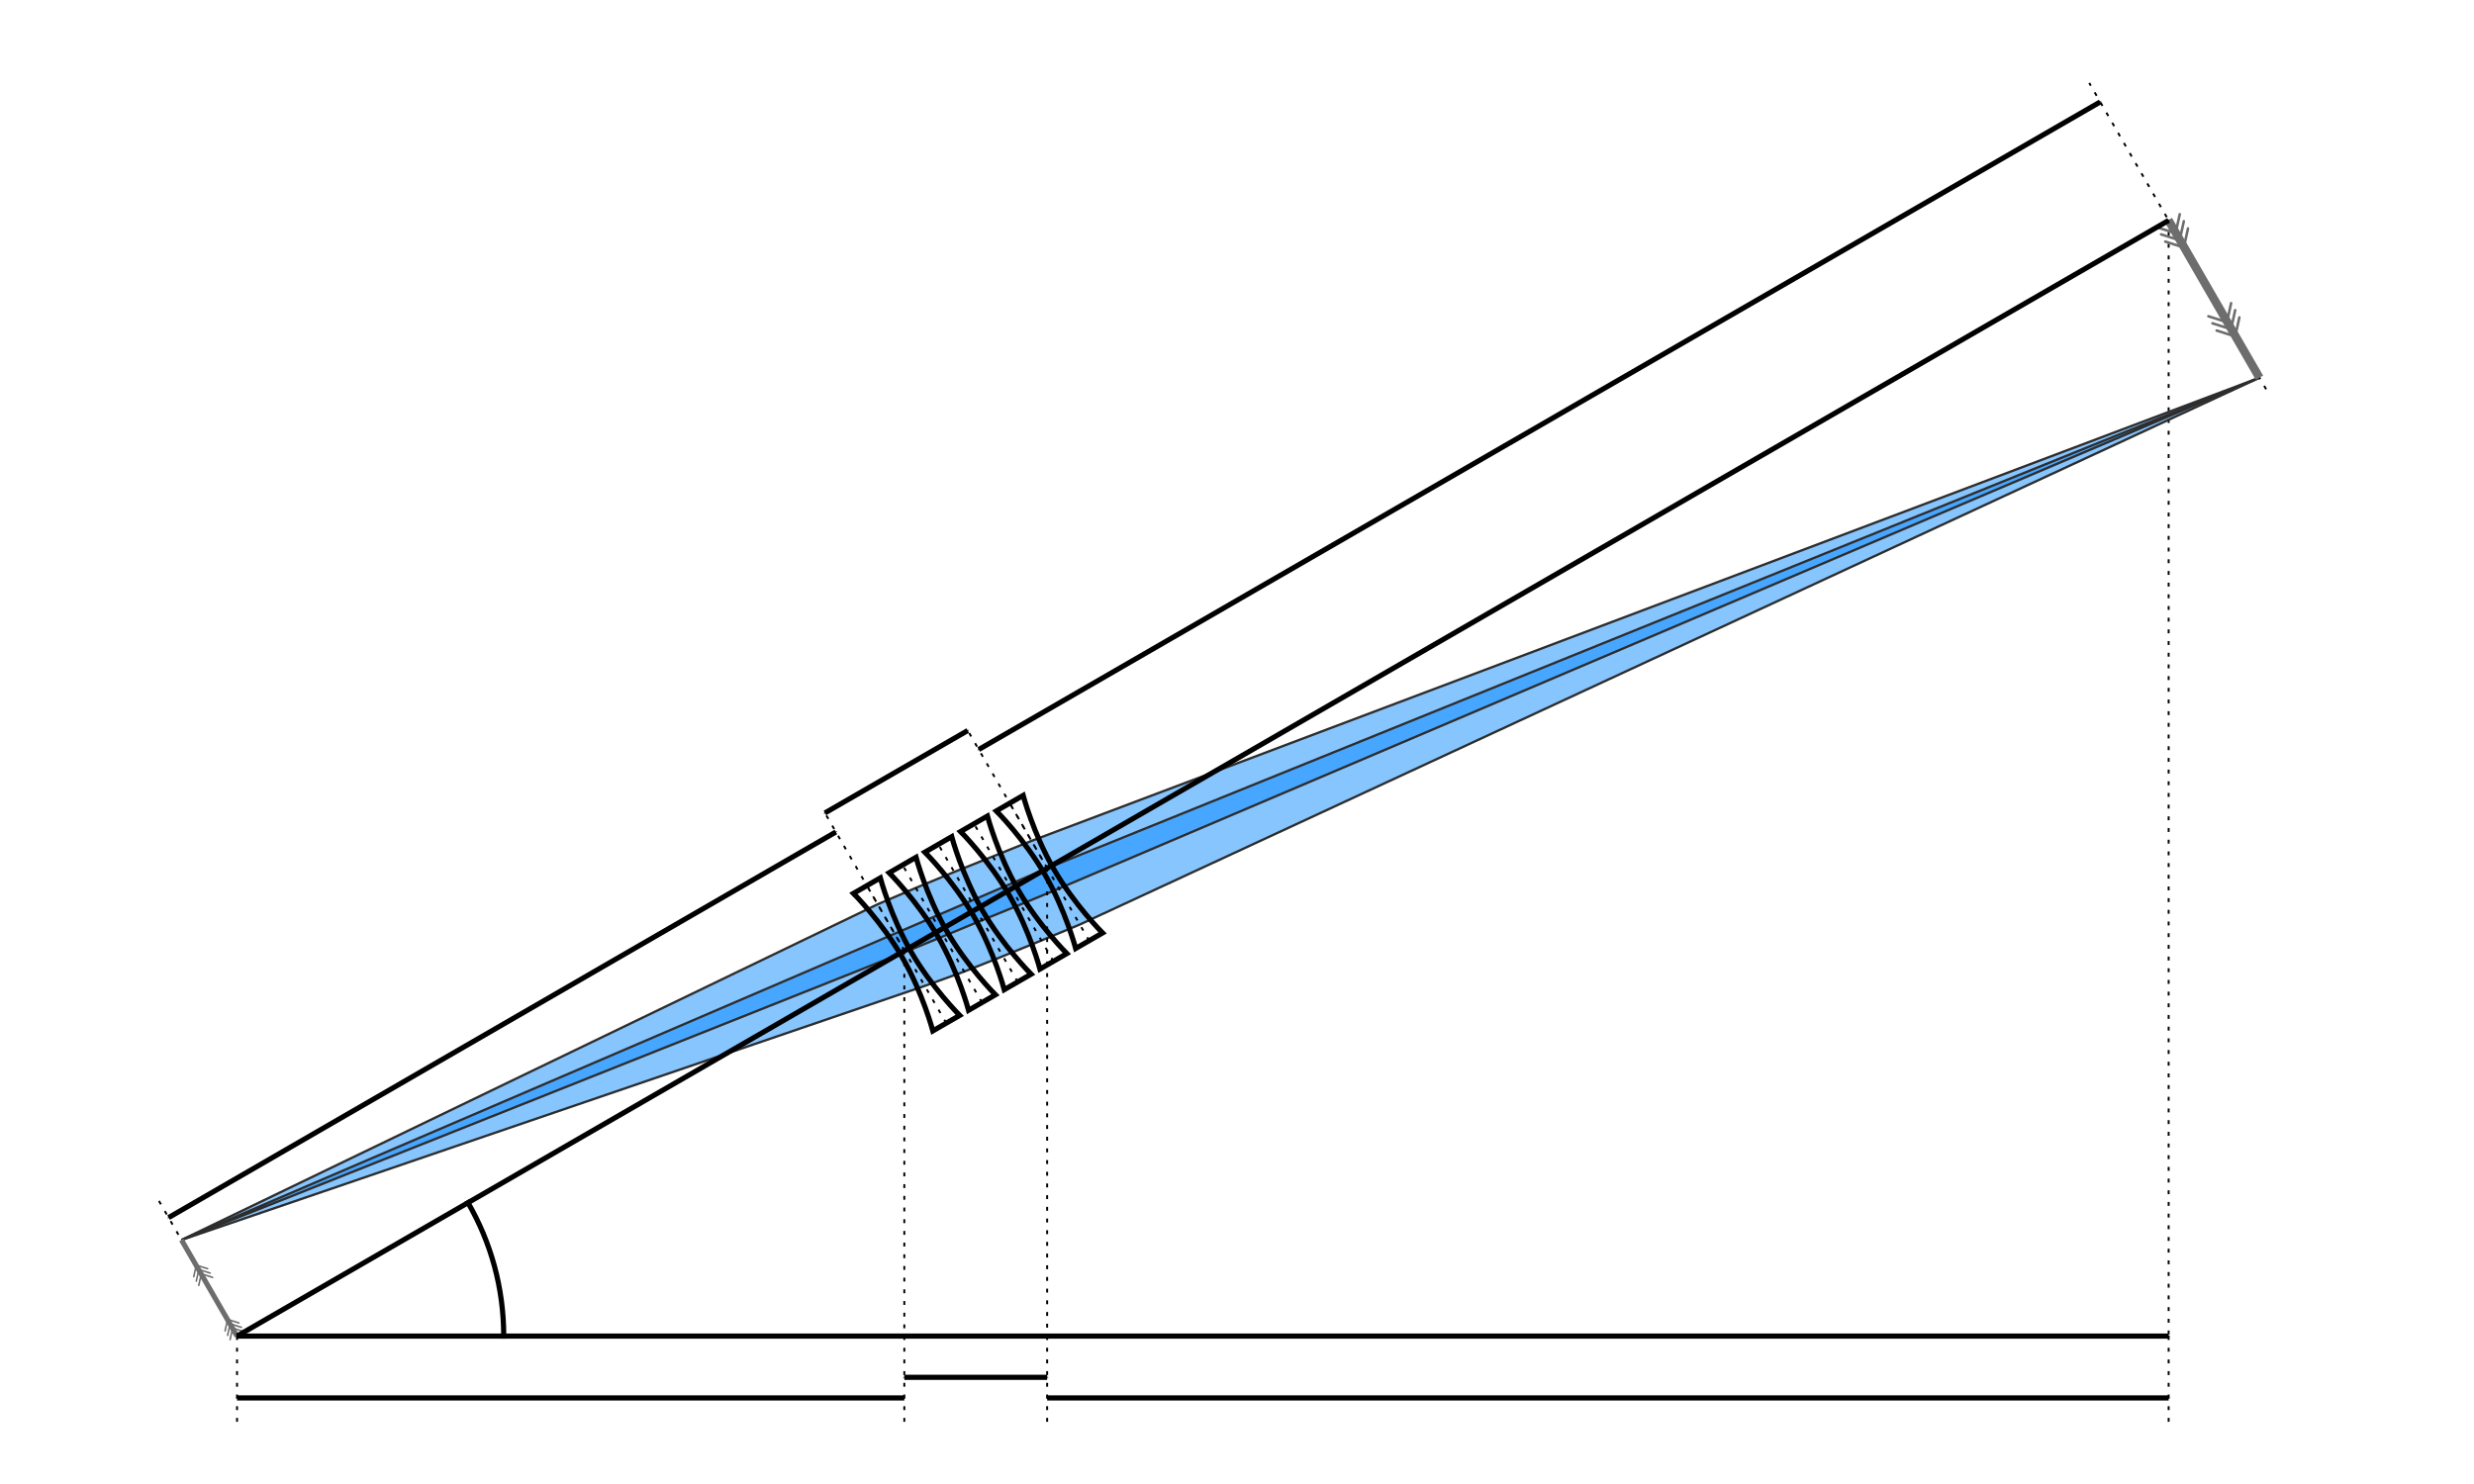 <?xml version="1.0" encoding="UTF-8" standalone="no"?>
<svg
   width="5in"
   height="3in"
   viewBox="0 0 5 76.2"
   version="1.1"
   id="svg8"
   inkscape:version="1.2 (1:1.2.1+202207142221+cd75a1ee6d)"
   sodipodi:docname="d1_d2_fig.svg"
   inkscape:export-filename="d1_d2_fig.png"
   inkscape:export-xdpi="300"
   inkscape:export-ydpi="300"
   xmlns:inkscape="http://www.inkscape.org/namespaces/inkscape"
   xmlns:sodipodi="http://sodipodi.sourceforge.net/DTD/sodipodi-0.dtd"
   xmlns="http://www.w3.org/2000/svg"
   xmlns:svg="http://www.w3.org/2000/svg"
   xmlns:rdf="http://www.w3.org/1999/02/22-rdf-syntax-ns#"
   xmlns:cc="http://creativecommons.org/ns#"
   xmlns:dc="http://purl.org/dc/elements/1.1/">
  <defs
     id="defs2">
    <marker
       style="overflow:visible"
       id="marker4104"
       refX="0"
       refY="0"
       orient="auto"
       inkscape:stockid="Arrow1Send"
       inkscape:isstock="true">
      <path
         transform="matrix(-0.2,0,0,-0.2,-1.2,0)"
         style="fill:#000000;fill-opacity:1;fill-rule:evenodd;stroke:#000000;stroke-width:1pt;stroke-opacity:1"
         d="M 0,0 5,-5 -12.5,0 5,5 Z"
         id="path4102" />
    </marker>
    <marker
       style="overflow:visible"
       id="marker4094"
       refX="0"
       refY="0"
       orient="auto"
       inkscape:stockid="Arrow1Sstart"
       inkscape:isstock="true">
      <path
         transform="matrix(0.2,0,0,0.2,1.2,0)"
         style="fill:#000000;fill-opacity:1;fill-rule:evenodd;stroke:#000000;stroke-width:1pt;stroke-opacity:1"
         d="M 0,0 5,-5 -12.5,0 5,5 Z"
         id="path4092" />
    </marker>
    <marker
       style="overflow:visible"
       id="marker3866"
       refX="0"
       refY="0"
       orient="auto"
       inkscape:stockid="Arrow1Send"
       inkscape:isstock="true">
      <path
         transform="matrix(-0.2,0,0,-0.2,-1.2,0)"
         style="fill:#000000;fill-opacity:1;fill-rule:evenodd;stroke:#000000;stroke-width:1pt;stroke-opacity:1"
         d="M 0,0 5,-5 -12.5,0 5,5 Z"
         id="path3864" />
    </marker>
    <marker
       style="overflow:visible"
       id="marker3856"
       refX="0"
       refY="0"
       orient="auto"
       inkscape:stockid="Arrow1Sstart"
       inkscape:isstock="true">
      <path
         transform="matrix(0.2,0,0,0.2,1.2,0)"
         style="fill:#000000;fill-opacity:1;fill-rule:evenodd;stroke:#000000;stroke-width:1pt;stroke-opacity:1"
         d="M 0,0 5,-5 -12.5,0 5,5 Z"
         id="path3854" />
    </marker>
    <marker
       style="overflow:visible"
       id="marker3648"
       refX="0"
       refY="0"
       orient="auto"
       inkscape:stockid="Arrow1Send"
       inkscape:isstock="true"
       inkscape:collect="always">
      <path
         transform="matrix(-0.2,0,0,-0.2,-1.2,0)"
         style="fill:#000000;fill-opacity:1;fill-rule:evenodd;stroke:#000000;stroke-width:1pt;stroke-opacity:1"
         d="M 0,0 5,-5 -12.5,0 5,5 Z"
         id="path3646" />
    </marker>
    <marker
       style="overflow:visible"
       id="marker3638"
       refX="0"
       refY="0"
       orient="auto"
       inkscape:stockid="Arrow1Sstart"
       inkscape:isstock="true"
       inkscape:collect="always">
      <path
         transform="matrix(0.2,0,0,0.2,1.2,0)"
         style="fill:#000000;fill-opacity:1;fill-rule:evenodd;stroke:#000000;stroke-width:1pt;stroke-opacity:1"
         d="M 0,0 5,-5 -12.5,0 5,5 Z"
         id="path3636" />
    </marker>
    <marker
       style="overflow:visible"
       id="marker3146"
       refX="0"
       refY="0"
       orient="auto"
       inkscape:stockid="Tail"
       inkscape:isstock="true">
      <g
         transform="scale(-1.2)"
         id="g3144"
         style="fill:#ffffff;fill-opacity:1;stroke:#6d6d6d;stroke-opacity:1">
        <path
           style="fill:#ffffff;fill-opacity:1;fill-rule:evenodd;stroke:#6d6d6d;stroke-width:0.8;stroke-linecap:round;stroke-opacity:1"
           d="M -3.805,-3.959 0.544,0"
           id="path3132" />
        <path
           style="fill:#ffffff;fill-opacity:1;fill-rule:evenodd;stroke:#6d6d6d;stroke-width:0.8;stroke-linecap:round;stroke-opacity:1"
           d="M -1.287,-3.959 3.062,0"
           id="path3134" />
        <path
           style="fill:#ffffff;fill-opacity:1;fill-rule:evenodd;stroke:#6d6d6d;stroke-width:0.8;stroke-linecap:round;stroke-opacity:1"
           d="M 1.305,-3.959 5.654,0"
           id="path3136" />
        <path
           style="fill:#ffffff;fill-opacity:1;fill-rule:evenodd;stroke:#6d6d6d;stroke-width:0.8;stroke-linecap:round;stroke-opacity:1"
           d="M -3.805,4.178 0.544,0.22"
           id="path3138" />
        <path
           style="fill:#ffffff;fill-opacity:1;fill-rule:evenodd;stroke:#6d6d6d;stroke-width:0.8;stroke-linecap:round;stroke-opacity:1"
           d="M -1.287,4.178 3.062,0.22"
           id="path3140" />
        <path
           style="fill:#ffffff;fill-opacity:1;fill-rule:evenodd;stroke:#6d6d6d;stroke-width:0.8;stroke-linecap:round;stroke-opacity:1"
           d="M 1.305,4.178 5.654,0.22"
           id="path3142" />
      </g>
    </marker>
    <marker
       style="overflow:visible"
       id="Tail"
       refX="0"
       refY="0"
       orient="auto"
       inkscape:stockid="Tail"
       inkscape:isstock="true"
       inkscape:collect="always">
      <g
         transform="scale(-1.2)"
         id="g934"
         style="fill:#ffffff;fill-opacity:1;stroke:#6d6d6d;stroke-opacity:1">
        <path
           style="fill:#ffffff;fill-opacity:1;fill-rule:evenodd;stroke:#6d6d6d;stroke-width:0.8;stroke-linecap:round;stroke-opacity:1"
           d="M -3.805,-3.959 0.544,0"
           id="path922" />
        <path
           style="fill:#ffffff;fill-opacity:1;fill-rule:evenodd;stroke:#6d6d6d;stroke-width:0.8;stroke-linecap:round;stroke-opacity:1"
           d="M -1.287,-3.959 3.062,0"
           id="path924" />
        <path
           style="fill:#ffffff;fill-opacity:1;fill-rule:evenodd;stroke:#6d6d6d;stroke-width:0.8;stroke-linecap:round;stroke-opacity:1"
           d="M 1.305,-3.959 5.654,0"
           id="path926" />
        <path
           style="fill:#ffffff;fill-opacity:1;fill-rule:evenodd;stroke:#6d6d6d;stroke-width:0.8;stroke-linecap:round;stroke-opacity:1"
           d="M -3.805,4.178 0.544,0.22"
           id="path928" />
        <path
           style="fill:#ffffff;fill-opacity:1;fill-rule:evenodd;stroke:#6d6d6d;stroke-width:0.8;stroke-linecap:round;stroke-opacity:1"
           d="M -1.287,4.178 3.062,0.22"
           id="path930" />
        <path
           style="fill:#ffffff;fill-opacity:1;fill-rule:evenodd;stroke:#6d6d6d;stroke-width:0.8;stroke-linecap:round;stroke-opacity:1"
           d="M 1.305,4.178 5.654,0.22"
           id="path932" />
      </g>
    </marker>
    <marker
       style="overflow:visible"
       id="marker1324"
       refX="0"
       refY="0"
       orient="auto"
       inkscape:stockid="Arrow1Sstart"
       inkscape:isstock="true">
      <path
         transform="matrix(0.2,0,0,0.2,1.2,0)"
         style="fill:#000000;fill-opacity:1;fill-rule:evenodd;stroke:#000000;stroke-width:1pt;stroke-opacity:1"
         d="M 0,0 5,-5 -12.5,0 5,5 Z"
         id="path1322" />
    </marker>
    <marker
       style="overflow:visible"
       id="marker1314"
       refX="0"
       refY="0"
       orient="auto"
       inkscape:stockid="Arrow1Sstart"
       inkscape:isstock="true">
      <path
         transform="matrix(0.2,0,0,0.2,1.2,0)"
         style="fill:#000000;fill-opacity:1;fill-rule:evenodd;stroke:#000000;stroke-width:1pt;stroke-opacity:1"
         d="M 0,0 5,-5 -12.5,0 5,5 Z"
         id="path1312" />
    </marker>
    <marker
       style="overflow:visible"
       id="marker1274"
       refX="0"
       refY="0"
       orient="auto"
       inkscape:stockid="Arrow1Sstart"
       inkscape:isstock="true"
       inkscape:collect="always">
      <path
         transform="matrix(0.2,0,0,0.2,1.2,0)"
         style="fill:#000000;fill-opacity:1;fill-rule:evenodd;stroke:#000000;stroke-width:1pt;stroke-opacity:1"
         d="M 0,0 5,-5 -12.5,0 5,5 Z"
         id="path1272" />
    </marker>
    <marker
       style="overflow:visible"
       id="marker1202"
       refX="0"
       refY="0"
       orient="auto"
       inkscape:stockid="Arrow1Send"
       inkscape:isstock="true">
      <path
         transform="matrix(-0.2,0,0,-0.2,-1.2,0)"
         style="fill:#000000;fill-opacity:1;fill-rule:evenodd;stroke:#000000;stroke-width:1pt;stroke-opacity:1"
         d="M 0,0 5,-5 -12.5,0 5,5 Z"
         id="path1200" />
    </marker>
    <marker
       style="overflow:visible"
       id="marker1192"
       refX="0"
       refY="0"
       orient="auto"
       inkscape:stockid="Arrow1Send"
       inkscape:isstock="true">
      <path
         transform="matrix(-0.2,0,0,-0.2,-1.2,0)"
         style="fill:#000000;fill-opacity:1;fill-rule:evenodd;stroke:#000000;stroke-width:1pt;stroke-opacity:1"
         d="M 0,0 5,-5 -12.5,0 5,5 Z"
         id="path1190" />
    </marker>
    <marker
       style="overflow:visible"
       id="marker1170"
       refX="0"
       refY="0"
       orient="auto"
       inkscape:stockid="Arrow1Send"
       inkscape:isstock="true"
       inkscape:collect="always">
      <path
         transform="matrix(-0.2,0,0,-0.2,-1.2,0)"
         style="fill:#000000;fill-opacity:1;fill-rule:evenodd;stroke:#000000;stroke-width:1pt;stroke-opacity:1"
         d="M 0,0 5,-5 -12.5,0 5,5 Z"
         id="path1168" />
    </marker>
    <marker
       style="overflow:visible"
       id="marker3638-3"
       refX="0"
       refY="0"
       orient="auto"
       inkscape:stockid="Arrow1Sstart"
       inkscape:isstock="true"
       inkscape:collect="always">
      <path
         transform="matrix(0.2,0,0,0.2,1.2,0)"
         style="fill:#000000;fill-opacity:1;fill-rule:evenodd;stroke:#000000;stroke-width:1pt;stroke-opacity:1"
         d="M 0,0 5,-5 -12.5,0 5,5 Z"
         id="path3636-6" />
    </marker>
    <marker
       style="overflow:visible"
       id="marker3648-7"
       refX="0"
       refY="0"
       orient="auto"
       inkscape:stockid="Arrow1Send"
       inkscape:isstock="true"
       inkscape:collect="always">
      <path
         transform="matrix(-0.2,0,0,-0.2,-1.2,0)"
         style="fill:#000000;fill-opacity:1;fill-rule:evenodd;stroke:#000000;stroke-width:1pt;stroke-opacity:1"
         d="M 0,0 5,-5 -12.5,0 5,5 Z"
         id="path3646-5" />
    </marker>
  </defs>
  <sodipodi:namedview
     id="base"
     pagecolor="#ffffff"
     bordercolor="#666666"
     borderopacity="1.0"
     inkscape:pageopacity="0.0"
     inkscape:pageshadow="2"
     inkscape:zoom="3.2715936"
     inkscape:cx="235.97063"
     inkscape:cy="172.85154"
     inkscape:document-units="mm"
     inkscape:current-layer="layer1"
     inkscape:document-rotation="0"
     showgrid="false"
     inkscape:snap-intersection-paths="false"
     inkscape:snap-bbox="false"
     inkscape:snap-smooth-nodes="true"
     inkscape:snap-midpoints="false"
     inkscape:object-paths="true"
     inkscape:snap-nodes="true"
     inkscape:object-nodes="true"
     inkscape:snap-global="true"
     inkscape:snap-others="false"
     fit-margin-top="0"
     fit-margin-left="0"
     fit-margin-right="0"
     fit-margin-bottom="0"
     inkscape:window-width="1848"
     inkscape:window-height="1016"
     inkscape:window-x="72"
     inkscape:window-y="27"
     inkscape:window-maximized="1"
     scale-x="1"
     units="in"
     inkscape:showpageshadow="2"
     inkscape:pagecheckerboard="0"
     inkscape:deskcolor="#d1d1d1" />
  <g
     inkscape:label="Layer 1"
     inkscape:groupmode="layer"
     id="layer1"
     transform="translate(-32.799,-85.032)">
    <path
       style="fill:none;stroke:#000000;stroke-width:0.265;stroke-linecap:butt;stroke-linejoin:miter;stroke-miterlimit:4;stroke-dasharray:none;stroke-opacity:1;marker-start:url(#marker3638-3);marker-end:url(#marker3648-7)"
       d="m 83.124,153.637 -99.157,3e-5"
       id="path488"
       sodipodi:nodetypes="cc" />
    <path
       style="fill:none;stroke:#000000;stroke-width:0.1;stroke-linecap:butt;stroke-linejoin:miter;stroke-miterlimit:4;stroke-dasharray:0.2, 0.4;stroke-dashoffset:0;stroke-opacity:1"
       d="M 83.124,96.35 V 153.637"
       id="path3620"
       sodipodi:nodetypes="cc" />
    <path
       style="fill:#0084ff;fill-opacity:0.472;stroke:#2d2d2d;stroke-width:0.12;stroke-linecap:butt;stroke-linejoin:miter;stroke-miterlimit:4;stroke-dasharray:none;stroke-opacity:1"
       d="m -18.884,148.7 38.155,-13.045 2.02,-0.734 1.976,-0.784 1.977,-0.808 1.984,-0.824 60.557,-28.079 -63.037,23.784 -1.983,0.798 -1.983,0.798 -1.986,0.824 -1.944,0.835 -35.735,17.236"
       id="path1636"
       sodipodi:nodetypes="ccccccccccccc" />
    <path
       style="fill:#0084ff;fill-opacity:0.472;stroke:#2d2d2d;stroke-width:0.12;stroke-linecap:butt;stroke-linejoin:miter;stroke-miterlimit:4;stroke-dasharray:none;stroke-opacity:1"
       d="m -18.884,148.7 37.148,-14.789 1.976,-0.811 1.972,-0.818 1.977,-0.808 1.984,-0.824 61.612,-26.225 -62.232,25.187 -1.962,0.843 -1.969,0.846 -1.96,0.842 -1.944,0.835 -36.6,15.722"
       id="path1610"
       sodipodi:nodetypes="ccccccccccccc" />
    <g
       id="g860"
       transform="rotate(-30,133.487,212.159)">
      <path
         style="fill:none;stroke:#000000;stroke-width:0.265px;stroke-linecap:butt;stroke-linejoin:miter;stroke-opacity:1"
         d="m 72.029,91.005 c 0,0 0.529,-1.966 0.529,-4.076 0,-2.11 -0.529,-4.076 -0.529,-4.076 h 1.592 c 0,0 -0.529,1.966 -0.529,4.076 0,2.11 0.529,4.076 0.529,4.076 z"
         id="path837"
         sodipodi:nodetypes="czcczcc" />
      <path
         style="fill:none;stroke:#000000;stroke-width:0.265px;stroke-linecap:butt;stroke-linejoin:miter;stroke-opacity:1"
         d="m 74.146,91.005 c 0,0 0.529,-1.966 0.529,-4.076 0,-2.11 -0.529,-4.076 -0.529,-4.076 h 1.592 c 0,0 -0.529,1.966 -0.529,4.076 0,2.11 0.529,4.076 0.529,4.076 z"
         id="path847"
         sodipodi:nodetypes="czcczcc" />
      <path
         style="fill:none;stroke:#000000;stroke-width:0.265px;stroke-linecap:butt;stroke-linejoin:miter;stroke-opacity:1"
         d="m 76.262,91.005 c 0,0 0.529,-1.966 0.529,-4.076 0,-2.11 -0.529,-4.076 -0.529,-4.076 h 1.592 c 0,0 -0.529,1.966 -0.529,4.076 0,2.11 0.529,4.076 0.529,4.076 z"
         id="path849"
         sodipodi:nodetypes="czcczcc" />
      <path
         style="fill:none;stroke:#000000;stroke-width:0.265px;stroke-linecap:butt;stroke-linejoin:miter;stroke-opacity:1"
         d="m 78.379,91.005 c 0,0 0.529,-1.966 0.529,-4.076 0,-2.11 -0.529,-4.076 -0.529,-4.076 h 1.592 c 0,0 -0.529,1.966 -0.529,4.076 0,2.11 0.529,4.076 0.529,4.076 z"
         id="path851"
         sodipodi:nodetypes="czcczcc" />
      <path
         style="fill:none;stroke:#000000;stroke-width:0.265px;stroke-linecap:butt;stroke-linejoin:miter;stroke-opacity:1"
         d="m 80.496,91.005 c 0,0 0.529,-1.966 0.529,-4.076 0,-2.11 -0.529,-4.076 -0.529,-4.076 h 1.592 c 0,0 -0.529,1.966 -0.529,4.076 0,2.11 0.529,4.076 0.529,4.076 z"
         id="path853"
         sodipodi:nodetypes="czcczcc" />
    </g>
    <g
       id="g872"
       transform="translate(-8.954,-48.109)">
      <path
         style="fill:none;stroke:#000000;stroke-width:0.265px;stroke-linecap:butt;stroke-linejoin:miter;stroke-opacity:1"
         d="m 72.029,91.005 c 0,0 0.529,-1.966 0.529,-4.076 0,-2.11 -0.529,-4.076 -0.529,-4.076 h 1.592 c 0,0 -0.529,1.966 -0.529,4.076 0,2.11 0.529,4.076 0.529,4.076 z"
         id="path862"
         sodipodi:nodetypes="czcczcc" />
      <path
         style="fill:none;stroke:#000000;stroke-width:0.265px;stroke-linecap:butt;stroke-linejoin:miter;stroke-opacity:1"
         d="m 74.146,91.005 c 0,0 0.529,-1.966 0.529,-4.076 0,-2.11 -0.529,-4.076 -0.529,-4.076 h 1.592 c 0,0 -0.529,1.966 -0.529,4.076 0,2.11 0.529,4.076 0.529,4.076 z"
         id="path864"
         sodipodi:nodetypes="czcczcc" />
      <path
         style="fill:none;stroke:#000000;stroke-width:0.265px;stroke-linecap:butt;stroke-linejoin:miter;stroke-opacity:1"
         d="m 76.262,91.005 c 0,0 0.529,-1.966 0.529,-4.076 0,-2.11 -0.529,-4.076 -0.529,-4.076 h 1.592 c 0,0 -0.529,1.966 -0.529,4.076 0,2.11 0.529,4.076 0.529,4.076 z"
         id="path866"
         sodipodi:nodetypes="czcczcc" />
      <path
         style="fill:none;stroke:#000000;stroke-width:0.265px;stroke-linecap:butt;stroke-linejoin:miter;stroke-opacity:1"
         d="m 78.379,91.005 c 0,0 0.529,-1.966 0.529,-4.076 0,-2.11 -0.529,-4.076 -0.529,-4.076 h 1.592 c 0,0 -0.529,1.966 -0.529,4.076 0,2.11 0.529,4.076 0.529,4.076 z"
         id="path868"
         sodipodi:nodetypes="czcczcc" />
      <path
         style="fill:none;stroke:#000000;stroke-width:0.265px;stroke-linecap:butt;stroke-linejoin:miter;stroke-opacity:1"
         d="m 80.496,91.005 c 0,0 0.529,-1.966 0.529,-4.076 0,-2.11 -0.529,-4.076 -0.529,-4.076 h 1.592 c 0,0 -0.529,1.966 -0.529,4.076 0,2.11 0.529,4.076 0.529,4.076 z"
         id="path870"
         sodipodi:nodetypes="czcczcc" />
    </g>
    <path
       style="fill:none;stroke:#000000;stroke-width:0.265;stroke-linecap:butt;stroke-linejoin:miter;stroke-miterlimit:4;stroke-dasharray:none;stroke-opacity:1;marker-start:url(#marker1274);marker-end:url(#marker1170)"
       d="m 14.708,127.752 -34.255,19.8"
       id="path876"
       sodipodi:nodetypes="cc" />
    <path
       style="fill:none;stroke:#000000;stroke-width:0.265;stroke-linecap:butt;stroke-linejoin:miter;stroke-miterlimit:4;stroke-dasharray:none;stroke-opacity:1;marker-start:url(#marker1314);marker-end:url(#marker1192)"
       d="M 22.04,123.518 79.611,90.266"
       id="path880"
       sodipodi:nodetypes="cc" />
    <path
       style="fill:none;stroke:#000000;stroke-width:0.265;stroke-linecap:butt;stroke-linejoin:miter;stroke-miterlimit:4;stroke-dasharray:none;stroke-opacity:1;marker-start:url(#marker1324);marker-end:url(#marker1202)"
       d="m 14.145,126.776 7.332,-4.233"
       id="path882"
       sodipodi:nodetypes="cc" />
    <path
       style="fill:none;stroke:#000000;stroke-width:0.1;stroke-linecap:butt;stroke-linejoin:miter;stroke-miterlimit:4;stroke-dasharray:0.2, 0.4;stroke-dashoffset:0;stroke-opacity:1"
       d="m 18.221,133.835 -4.076,-7.06"
       id="path1472" />
    <path
       style="fill:none;stroke:#000000;stroke-width:0.1;stroke-linecap:butt;stroke-linejoin:miter;stroke-miterlimit:4;stroke-dasharray:0.2, 0.4;stroke-dashoffset:0;stroke-opacity:1"
       d="m 25.553,129.602 -1.492,-2.584 -2.584,-4.476"
       id="path1474"
       sodipodi:nodetypes="ccc" />
    <path
       style="fill:none;stroke:#000000;stroke-width:0.1;stroke-linecap:butt;stroke-linejoin:miter;stroke-miterlimit:4;stroke-dasharray:0.2, 0.4;stroke-dashoffset:0;stroke-opacity:1"
       d="m 18.221,133.837 v 19.8"
       id="path1598" />
    <path
       style="fill:none;stroke:#000000;stroke-width:0.1;stroke-linecap:butt;stroke-linejoin:miter;stroke-miterlimit:4;stroke-dasharray:0.2, 0.4;stroke-dashoffset:0;stroke-opacity:1"
       d="m 25.553,129.602 v 24.035"
       id="path1600" />
    <path
       style="fill:none;stroke:#000000;stroke-width:0.1;stroke-linecap:butt;stroke-linejoin:miter;stroke-miterlimit:4;stroke-dasharray:0.2, 0.4;stroke-dashoffset:0;stroke-opacity:1"
       d="m 20.375,137.568 -4.076,-7.06"
       id="path1616" />
    <path
       style="fill:none;stroke:#000000;stroke-width:0.1;stroke-linecap:butt;stroke-linejoin:miter;stroke-miterlimit:4;stroke-dasharray:0.2, 0.4;stroke-dashoffset:0;stroke-opacity:1"
       d="m 22.209,136.509 -4.076,-7.06"
       id="path1618" />
    <path
       style="fill:none;stroke:#000000;stroke-width:0.1;stroke-linecap:butt;stroke-linejoin:miter;stroke-miterlimit:4;stroke-dasharray:0.2, 0.4;stroke-dashoffset:0;stroke-opacity:1"
       d="m 24.042,135.451 -4.076,-7.06"
       id="path1620" />
    <path
       style="fill:none;stroke:#000000;stroke-width:0.1;stroke-linecap:butt;stroke-linejoin:miter;stroke-miterlimit:4;stroke-dasharray:0.2, 0.4;stroke-dashoffset:0;stroke-opacity:1"
       d="m 25.875,134.393 -4.076,-7.06"
       id="path1622" />
    <path
       style="fill:none;stroke:#000000;stroke-width:0.1;stroke-linecap:butt;stroke-linejoin:miter;stroke-miterlimit:4;stroke-dasharray:0.2, 0.4;stroke-dashoffset:0;stroke-opacity:1"
       d="m 27.708,133.334 -4.076,-7.06"
       id="path1624" />
    <path
       style="fill:none;stroke:#000000;stroke-width:0.1;stroke-linecap:butt;stroke-linejoin:miter;stroke-miterlimit:4;stroke-dasharray:0.2, 0.4;stroke-dashoffset:0;stroke-opacity:1"
       d="m -16.041,153.626 -4.076,-7.06"
       id="path1638" />
    <path
       style="fill:none;stroke:#000000;stroke-width:0.1;stroke-linecap:butt;stroke-linejoin:miter;stroke-miterlimit:4;stroke-dasharray:0.2, 0.4;stroke-dashoffset:0;stroke-opacity:1"
       d="M 88.128,105.018 79.048,89.291"
       id="path1640"
       sodipodi:nodetypes="cc" />
    <path
       style="fill:none;stroke:#6d6d6d;stroke-width:0.265;stroke-linecap:butt;stroke-linejoin:miter;stroke-miterlimit:4;stroke-dasharray:none;stroke-opacity:1;marker-mid:url(#Tail)"
       d="m -18.884,148.7 c 0.347,0.601 0.693,1.201 1.04,1.802 l 1.608,2.785 0.203,0.351"
       id="path1720"
       sodipodi:nodetypes="cccc" />
    <path
       style="fill:none;stroke:#6d6d6d;stroke-width:0.435;stroke-linecap:butt;stroke-linejoin:miter;stroke-miterlimit:4;stroke-dasharray:none;stroke-opacity:1;marker-mid:url(#marker3146)"
       d="m 87.785,104.425 c -0.569,-0.985 -1.137,-1.97 -1.706,-2.954 l -2.637,-4.567 -0.332,-0.575"
       id="path3130"
       sodipodi:nodetypes="cccc" />
    <path
       style="fill:none;stroke:#000000;stroke-width:0.265;stroke-linecap:butt;stroke-linejoin:miter;stroke-miterlimit:4;stroke-dasharray:none;stroke-opacity:1;marker-start:url(#marker3638);marker-end:url(#marker3648)"
       d="M 18.221,156.812 H -16.033"
       id="path3634"
       sodipodi:nodetypes="cc" />
    <path
       style="fill:none;stroke:#000000;stroke-width:0.265;stroke-linecap:butt;stroke-linejoin:miter;stroke-miterlimit:4;stroke-dasharray:none;stroke-opacity:1;marker-start:url(#marker3856);marker-end:url(#marker3866)"
       d="M 18.221,155.754 H 25.553"
       id="path3852"
       sodipodi:nodetypes="cc" />
    <path
       style="fill:none;stroke:#000000;stroke-width:0.265;stroke-linecap:butt;stroke-linejoin:miter;stroke-miterlimit:4;stroke-dasharray:none;stroke-opacity:1;marker-start:url(#marker4094);marker-end:url(#marker4104)"
       d="M 83.124,156.812 H 25.553"
       id="path4090"
       sodipodi:nodetypes="cc" />
    <path
       style="fill:none;stroke:#000000;stroke-width:0.1;stroke-linecap:butt;stroke-linejoin:miter;stroke-miterlimit:4;stroke-dasharray:0.2, 0.4;stroke-dashoffset:0;stroke-opacity:1"
       d="m -16.033,153.637 v 4.454"
       id="path4420"
       sodipodi:nodetypes="cc" />
    <path
       style="fill:none;stroke:#000000;stroke-width:0.1;stroke-linecap:butt;stroke-linejoin:miter;stroke-miterlimit:4;stroke-dasharray:0.2, 0.4;stroke-dashoffset:0;stroke-opacity:1"
       d="m 18.221,153.637 v 4.454"
       id="path4422"
       sodipodi:nodetypes="cc" />
    <path
       style="fill:none;stroke:#000000;stroke-width:0.1;stroke-linecap:butt;stroke-linejoin:miter;stroke-miterlimit:4;stroke-dasharray:0.2, 0.4;stroke-dashoffset:0;stroke-opacity:1"
       d="m 25.553,153.637 v 4.454"
       id="path4424"
       sodipodi:nodetypes="cc" />
    <path
       style="fill:none;stroke:#000000;stroke-width:0.1;stroke-linecap:butt;stroke-linejoin:miter;stroke-miterlimit:4;stroke-dasharray:0.2, 0.4;stroke-dashoffset:0;stroke-opacity:1"
       d="m 83.124,153.637 v 4.454"
       id="path4426"
       sodipodi:nodetypes="cc" />
    <path
       id="path1177"
       style="fill:none;stroke:#000000;stroke-width:0.265;stroke-linecap:square;stroke-linejoin:round;stroke-dashoffset:3.4;paint-order:markers fill stroke"
       d="m -4.175,146.792 c 1.165,2.014 1.832,4.352 1.832,6.845"
       sodipodi:nodetypes="cc" />
    <path
       style="fill:none;stroke:#000000;stroke-width:0.265;stroke-linecap:butt;stroke-linejoin:miter;stroke-miterlimit:4;stroke-dasharray:none;stroke-opacity:1;marker-start:url(#marker3638-3);marker-end:url(#marker3648-7)"
       d="M 83.124,96.35 -16.033,153.637"
       id="path1179"
       sodipodi:nodetypes="cc" />
  </g>
</svg>
